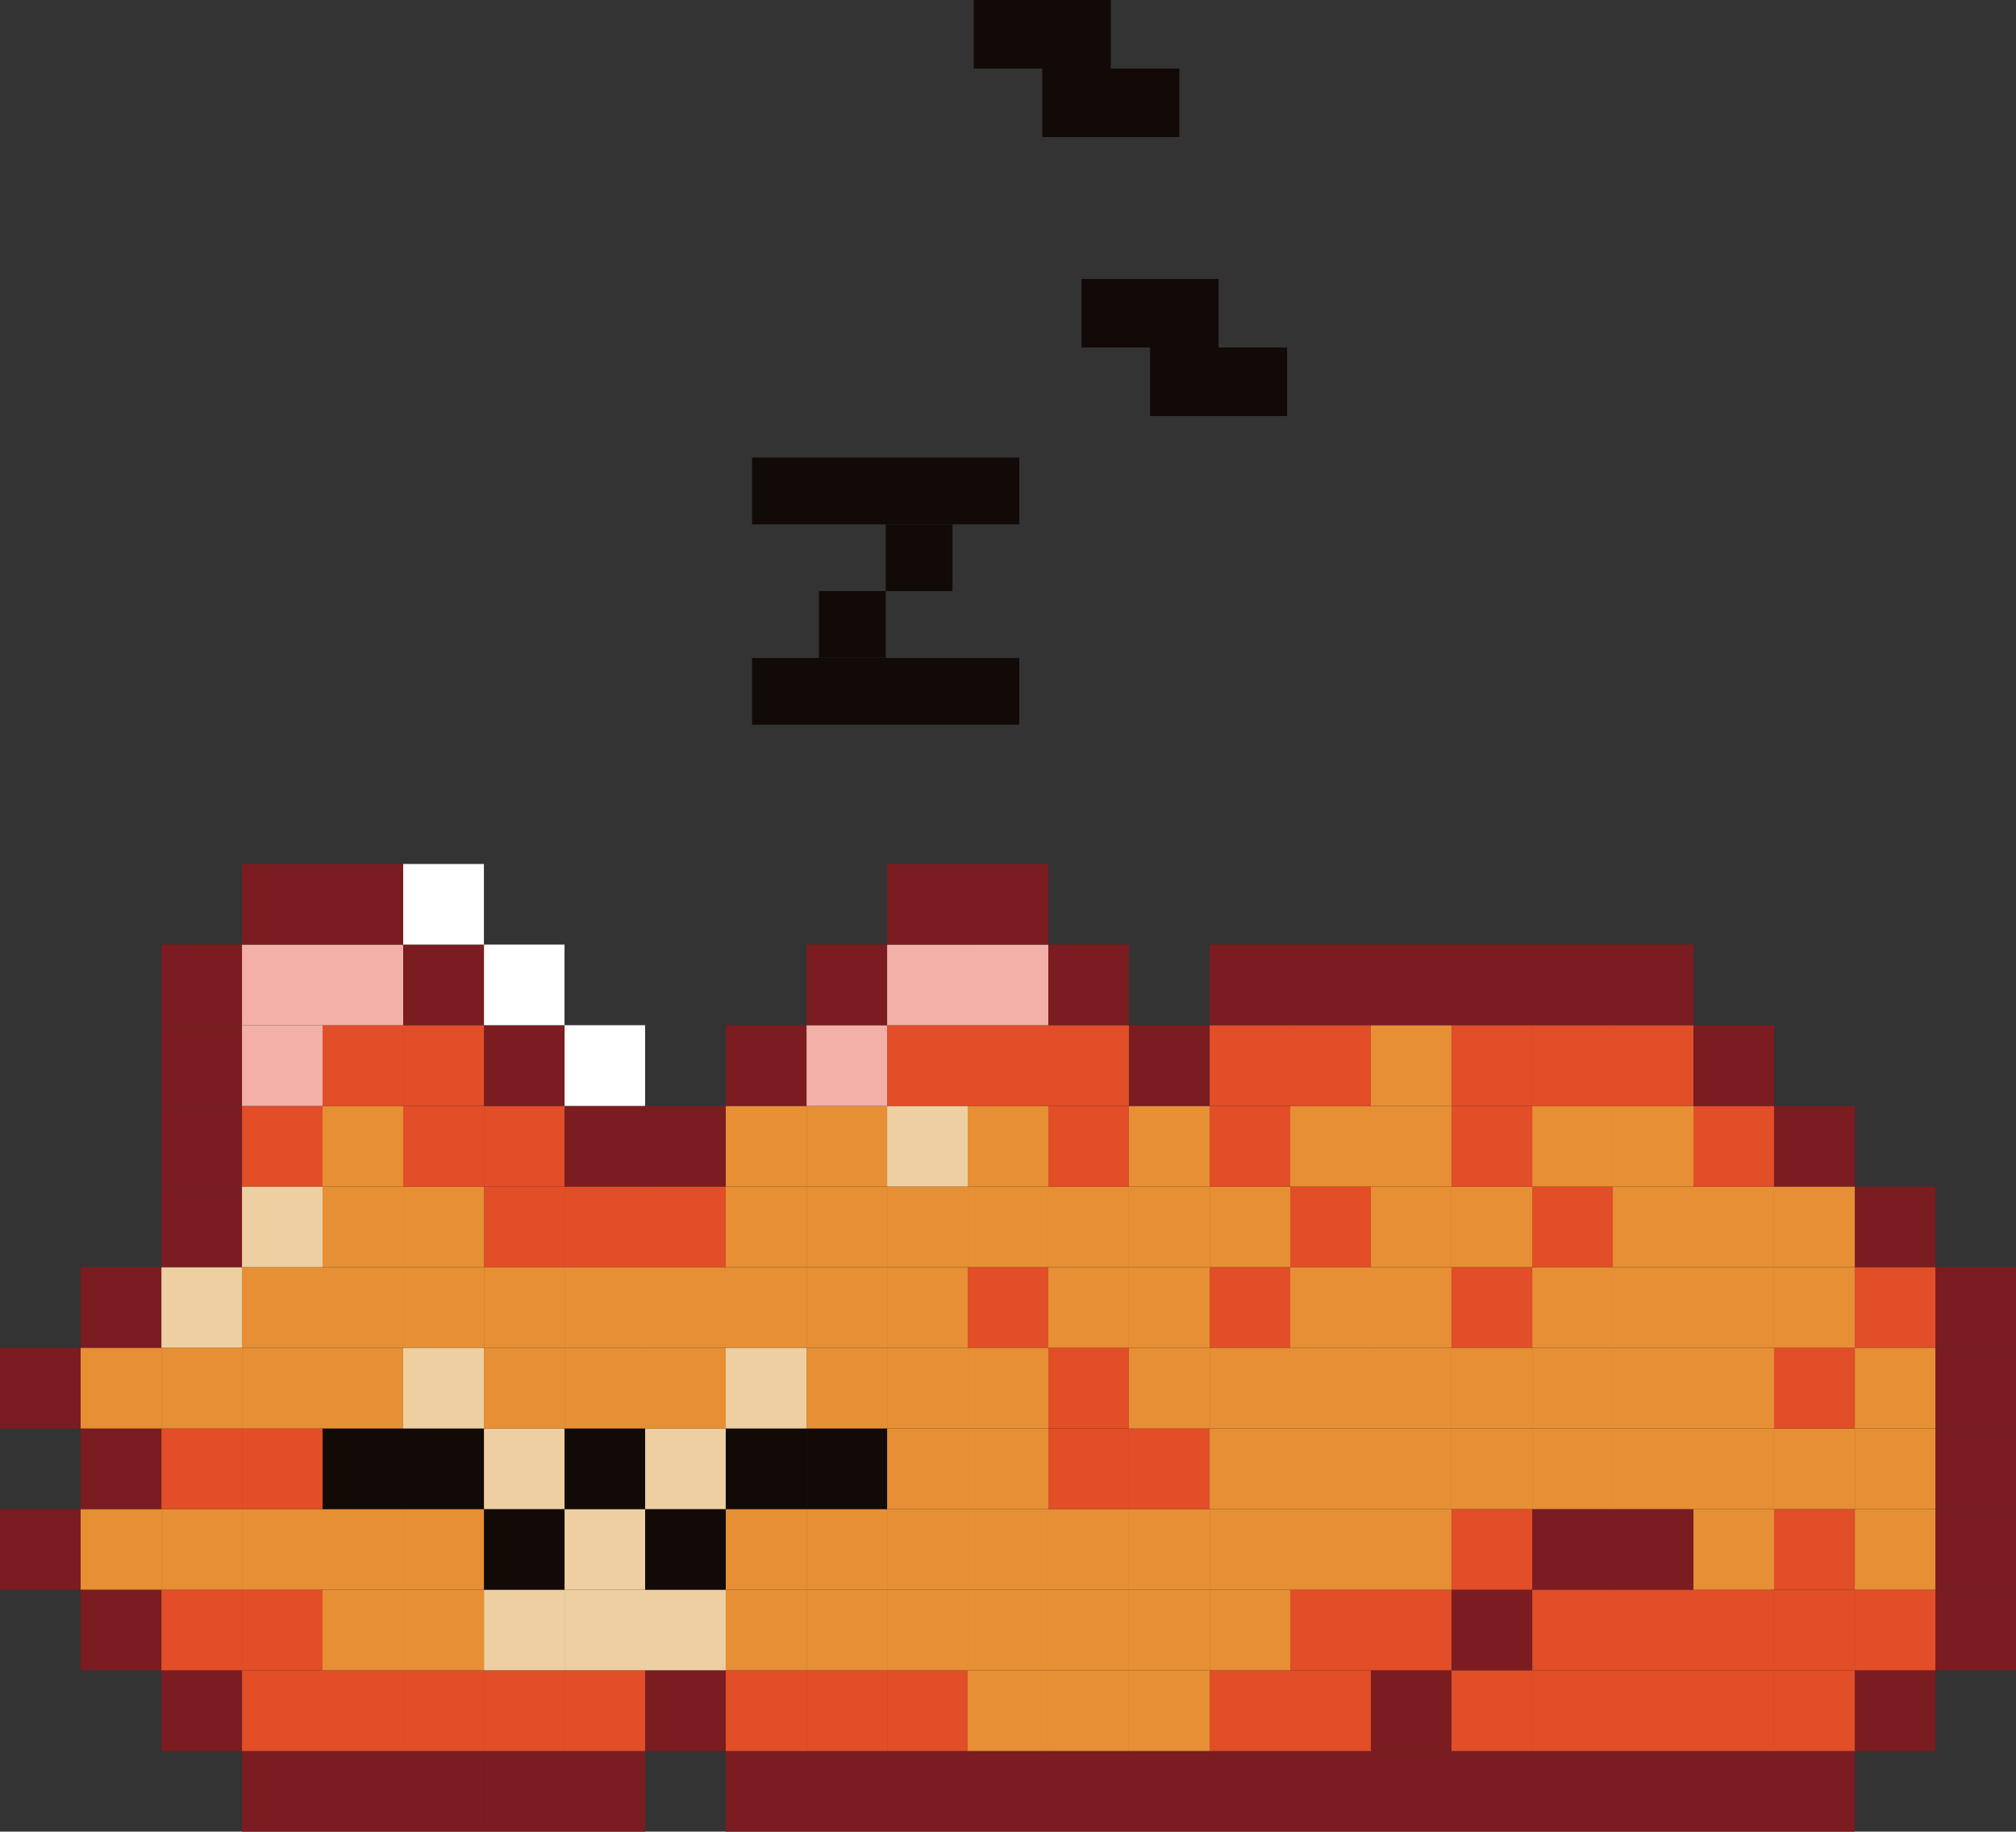 <?xml version="1.0" encoding="UTF-8"?>
<svg id="Layer_2" data-name="Layer 2" xmlns="http://www.w3.org/2000/svg" viewBox="0 0 147.06 133.62">
  <rect x="0" y="0" width="147.06" height="133.62" fill="#333333" stroke="none"/>
  <defs>
    <style>
      .cls-1 {
        fill: #e14e27;
      }

      .cls-1, .cls-2, .cls-3, .cls-4, .cls-5, .cls-6, .cls-7 {
        stroke-width: 0px;
      }

      .cls-2 {
        fill: #f2b0a8;
      }

      .cls-3 {
        fill: #120a07;
      }

      .cls-4 {
        fill: #e68f34;
      }

      .cls-5 {
        fill: #7a1c20;
      }

      .cls-6 {
        fill: #edcfa1;
      }

      .cls-7 {
        fill: #fff;
      }
    </style>
  </defs>
  <g id="sleep-cat">
    <g>
      <g id="Layer_3" data-name="Layer 3">
        <g>
          <rect class="cls-5" x="141.18" y="115.97" width="5.88" height="5.88"/>
          <rect class="cls-5" x="141.18" y="110.09" width="5.88" height="5.88"/>
          <rect class="cls-5" x="141.18" y="104.21" width="5.88" height="5.88"/>
          <rect class="cls-5" x="141.18" y="98.32" width="5.88" height="5.89"/>
          <rect class="cls-5" x="141.18" y="92.44" width="5.88" height="5.88"/>
          <rect class="cls-5" x="135.3" y="121.85" width="5.88" height="5.89"/>
          <rect class="cls-1" x="135.3" y="115.97" width="5.88" height="5.88"/>
          <rect class="cls-4" x="135.3" y="110.09" width="5.88" height="5.88"/>
          <rect class="cls-4" x="135.3" y="104.21" width="5.88" height="5.88"/>
          <rect class="cls-4" x="135.3" y="98.32" width="5.88" height="5.89"/>
          <rect class="cls-1" x="135.3" y="92.44" width="5.88" height="5.88"/>
          <rect class="cls-5" x="135.3" y="86.56" width="5.88" height="5.88"/>
          <rect class="cls-5" x="129.41" y="127.74" width="5.89" height="5.88"/>
          <rect class="cls-1" x="129.41" y="121.85" width="5.89" height="5.89"/>
          <rect class="cls-1" x="129.41" y="115.97" width="5.89" height="5.88"/>
          <rect class="cls-1" x="129.41" y="110.09" width="5.89" height="5.88"/>
          <rect class="cls-4" x="129.41" y="104.21" width="5.89" height="5.88"/>
          <rect class="cls-1" x="129.41" y="98.32" width="5.89" height="5.89"/>
          <rect class="cls-4" x="129.41" y="92.44" width="5.89" height="5.88"/>
          <rect class="cls-4" x="129.41" y="86.56" width="5.89" height="5.88"/>
          <rect class="cls-5" x="129.41" y="80.68" width="5.89" height="5.88"/>
          <rect class="cls-5" x="123.53" y="127.74" width="5.88" height="5.88"/>
          <rect class="cls-1" x="123.53" y="121.85" width="5.88" height="5.89"/>
          <rect class="cls-1" x="123.53" y="115.97" width="5.88" height="5.88"/>
          <rect class="cls-4" x="123.53" y="110.09" width="5.88" height="5.88"/>
          <rect class="cls-4" x="123.53" y="104.21" width="5.88" height="5.88"/>
          <rect class="cls-4" x="123.53" y="98.32" width="5.88" height="5.89"/>
          <rect class="cls-4" x="123.53" y="92.44" width="5.88" height="5.88"/>
          <rect class="cls-4" x="123.53" y="86.56" width="5.88" height="5.88"/>
          <rect class="cls-1" x="123.53" y="80.68" width="5.88" height="5.88"/>
          <rect class="cls-5" x="123.53" y="74.79" width="5.88" height="5.89"/>
          <rect class="cls-5" x="117.65" y="127.74" width="5.88" height="5.88"/>
          <rect class="cls-1" x="117.65" y="121.85" width="5.88" height="5.89"/>
          <rect class="cls-1" x="117.65" y="115.97" width="5.88" height="5.88"/>
          <rect class="cls-5" x="117.65" y="110.09" width="5.88" height="5.88"/>
          <rect class="cls-4" x="117.65" y="104.21" width="5.88" height="5.88"/>
          <rect class="cls-4" x="117.65" y="98.32" width="5.88" height="5.89"/>
          <rect class="cls-4" x="117.65" y="92.44" width="5.88" height="5.88"/>
          <rect class="cls-4" x="117.65" y="86.56" width="5.88" height="5.88"/>
          <rect class="cls-4" x="117.65" y="80.68" width="5.88" height="5.88"/>
          <rect class="cls-1" x="117.65" y="74.79" width="5.88" height="5.89"/>
          <rect class="cls-5" x="117.65" y="68.91" width="5.88" height="5.88"/>
          <rect class="cls-5" x="111.77" y="127.74" width="5.88" height="5.88"/>
          <rect class="cls-1" x="111.77" y="121.85" width="5.88" height="5.89"/>
          <rect class="cls-1" x="111.77" y="115.97" width="5.88" height="5.88"/>
          <rect class="cls-5" x="111.77" y="110.09" width="5.88" height="5.88"/>
          <rect class="cls-4" x="111.77" y="104.21" width="5.88" height="5.88"/>
          <rect class="cls-4" x="111.77" y="98.32" width="5.88" height="5.89"/>
          <rect class="cls-4" x="111.77" y="92.44" width="5.88" height="5.88"/>
          <rect class="cls-1" x="111.77" y="86.56" width="5.88" height="5.88"/>
          <rect class="cls-4" x="111.77" y="80.68" width="5.88" height="5.88"/>
          <rect class="cls-1" x="111.77" y="74.79" width="5.88" height="5.89"/>
          <rect class="cls-5" x="111.77" y="68.91" width="5.88" height="5.88"/>
          <rect class="cls-5" x="105.88" y="127.74" width="5.89" height="5.88"/>
          <rect class="cls-1" x="105.88" y="121.85" width="5.89" height="5.89"/>
          <rect class="cls-5" x="105.88" y="115.97" width="5.89" height="5.88"/>
          <rect class="cls-1" x="105.88" y="110.09" width="5.89" height="5.88"/>
          <rect class="cls-4" x="105.88" y="104.21" width="5.89" height="5.88"/>
          <rect class="cls-4" x="105.88" y="98.32" width="5.89" height="5.89"/>
          <rect class="cls-1" x="105.88" y="92.44" width="5.89" height="5.88"/>
          <rect class="cls-4" x="105.88" y="86.56" width="5.89" height="5.88"/>
          <rect class="cls-1" x="105.88" y="80.68" width="5.89" height="5.88"/>
          <rect class="cls-1" x="105.88" y="74.79" width="5.89" height="5.89"/>
          <rect class="cls-5" x="105.88" y="68.91" width="5.89" height="5.88"/>
          <rect class="cls-5" x="100" y="127.74" width="5.88" height="5.88"/>
          <rect class="cls-5" x="100" y="121.85" width="5.88" height="5.89"/>
          <rect class="cls-1" x="100" y="115.97" width="5.88" height="5.88"/>
          <rect class="cls-4" x="100" y="110.09" width="5.88" height="5.88"/>
          <rect class="cls-4" x="100" y="104.21" width="5.88" height="5.88"/>
          <rect class="cls-4" x="100" y="98.32" width="5.88" height="5.89"/>
          <rect class="cls-4" x="100" y="92.44" width="5.88" height="5.88"/>
          <rect class="cls-4" x="100" y="86.56" width="5.88" height="5.88"/>
          <rect class="cls-4" x="100" y="80.68" width="5.88" height="5.88"/>
          <rect class="cls-4" x="100" y="74.79" width="5.88" height="5.89"/>
          <rect class="cls-5" x="100" y="68.91" width="5.88" height="5.88"/>
          <rect class="cls-5" x="94.12" y="127.74" width="5.88" height="5.88"/>
          <rect class="cls-1" x="94.12" y="121.85" width="5.88" height="5.89"/>
          <rect class="cls-1" x="94.12" y="115.97" width="5.88" height="5.88"/>
          <rect class="cls-4" x="94.12" y="110.09" width="5.88" height="5.88"/>
          <rect class="cls-4" x="94.12" y="104.21" width="5.88" height="5.88"/>
          <rect class="cls-4" x="94.12" y="98.32" width="5.88" height="5.89"/>
          <rect class="cls-4" x="94.12" y="92.44" width="5.88" height="5.88"/>
          <rect class="cls-1" x="94.12" y="86.56" width="5.88" height="5.88"/>
          <rect class="cls-4" x="94.12" y="80.68" width="5.88" height="5.88"/>
          <rect class="cls-1" x="94.12" y="74.79" width="5.88" height="5.89"/>
          <rect class="cls-5" x="94.12" y="68.91" width="5.88" height="5.88"/>
          <rect class="cls-5" x="88.24" y="127.74" width="5.88" height="5.88"/>
          <rect class="cls-1" x="88.24" y="121.85" width="5.88" height="5.89"/>
          <rect class="cls-4" x="88.24" y="115.97" width="5.88" height="5.88"/>
          <rect class="cls-4" x="88.24" y="110.09" width="5.88" height="5.88"/>
          <rect class="cls-4" x="88.24" y="104.21" width="5.88" height="5.88"/>
          <rect class="cls-4" x="88.24" y="98.32" width="5.88" height="5.89"/>
          <rect class="cls-1" x="88.24" y="92.44" width="5.88" height="5.88"/>
          <rect class="cls-4" x="88.24" y="86.56" width="5.88" height="5.88"/>
          <rect class="cls-1" x="88.24" y="80.68" width="5.88" height="5.88"/>
          <rect class="cls-1" x="88.24" y="74.79" width="5.88" height="5.89"/>
          <rect class="cls-5" x="88.24" y="68.91" width="5.88" height="5.88"/>
          <rect class="cls-5" x="82.35" y="127.74" width="5.89" height="5.88"/>
          <rect class="cls-4" x="82.35" y="121.85" width="5.89" height="5.89"/>
          <rect class="cls-4" x="82.35" y="115.97" width="5.89" height="5.88"/>
          <rect class="cls-4" x="82.35" y="110.09" width="5.89" height="5.88"/>
          <rect class="cls-1" x="82.35" y="104.21" width="5.89" height="5.88"/>
          <rect class="cls-4" x="82.35" y="98.32" width="5.89" height="5.89"/>
          <rect class="cls-4" x="82.35" y="92.44" width="5.89" height="5.88"/>
          <rect class="cls-4" x="82.35" y="86.56" width="5.89" height="5.88"/>
          <rect class="cls-4" x="82.35" y="80.68" width="5.89" height="5.88"/>
          <rect class="cls-5" x="82.35" y="74.79" width="5.89" height="5.89"/>
          <rect class="cls-5" x="76.47" y="127.74" width="5.88" height="5.88"/>
          <rect class="cls-4" x="76.47" y="121.85" width="5.88" height="5.89"/>
          <rect class="cls-4" x="76.47" y="115.97" width="5.88" height="5.88"/>
          <rect class="cls-4" x="76.47" y="110.09" width="5.88" height="5.88"/>
          <rect class="cls-1" x="76.47" y="104.21" width="5.88" height="5.88"/>
          <rect class="cls-1" x="76.47" y="98.32" width="5.88" height="5.89"/>
          <rect class="cls-4" x="76.47" y="92.44" width="5.88" height="5.88"/>
          <rect class="cls-4" x="76.47" y="86.56" width="5.88" height="5.88"/>
          <rect class="cls-1" x="76.47" y="80.68" width="5.88" height="5.88"/>
          <rect class="cls-1" x="76.47" y="74.79" width="5.88" height="5.89"/>
          <rect class="cls-5" x="76.47" y="68.91" width="5.88" height="5.88"/>
          <rect class="cls-5" x="70.59" y="127.74" width="5.88" height="5.88"/>
          <rect class="cls-4" x="70.59" y="121.85" width="5.88" height="5.89"/>
          <rect class="cls-4" x="70.59" y="115.97" width="5.88" height="5.88"/>
          <rect class="cls-4" x="70.59" y="110.09" width="5.88" height="5.88"/>
          <rect class="cls-4" x="70.59" y="104.21" width="5.88" height="5.88"/>
          <rect class="cls-4" x="70.59" y="98.32" width="5.88" height="5.89"/>
          <rect class="cls-1" x="70.59" y="92.44" width="5.88" height="5.88"/>
          <rect class="cls-4" x="70.59" y="86.56" width="5.88" height="5.88"/>
          <rect class="cls-4" x="70.59" y="80.68" width="5.88" height="5.88"/>
          <rect class="cls-1" x="70.59" y="74.79" width="5.88" height="5.89"/>
          <rect class="cls-2" x="70.59" y="68.91" width="5.88" height="5.88"/>
          <rect class="cls-5" x="70.59" y="63.03" width="5.88" height="5.88"/>
          <rect class="cls-5" x="64.71" y="127.74" width="5.88" height="5.88"/>
          <rect class="cls-1" x="64.71" y="121.85" width="5.88" height="5.89"/>
          <rect class="cls-4" x="64.71" y="115.97" width="5.88" height="5.88"/>
          <rect class="cls-4" x="64.71" y="110.09" width="5.88" height="5.88"/>
          <rect class="cls-4" x="64.71" y="104.21" width="5.88" height="5.88"/>
          <rect class="cls-4" x="64.71" y="98.32" width="5.88" height="5.89"/>
          <rect class="cls-4" x="64.71" y="92.44" width="5.88" height="5.88"/>
          <rect class="cls-4" x="64.71" y="86.56" width="5.88" height="5.88"/>
          <rect class="cls-6" x="64.71" y="80.68" width="5.88" height="5.88"/>
          <rect class="cls-1" x="64.71" y="74.79" width="5.88" height="5.89"/>
          <rect class="cls-2" x="64.71" y="68.91" width="5.88" height="5.88"/>
          <rect class="cls-5" x="64.71" y="63.03" width="5.88" height="5.88"/>
          <rect class="cls-5" x="58.83" y="127.74" width="5.88" height="5.88"/>
          <rect class="cls-1" x="58.83" y="121.85" width="5.88" height="5.89"/>
          <rect class="cls-4" x="58.83" y="115.97" width="5.88" height="5.88"/>
          <rect class="cls-4" x="58.83" y="110.09" width="5.88" height="5.88"/>
          <rect class="cls-3" x="58.83" y="104.21" width="5.88" height="5.88"/>
          <rect class="cls-4" x="58.83" y="98.32" width="5.88" height="5.89"/>
          <rect class="cls-4" x="58.83" y="92.44" width="5.88" height="5.88"/>
          <rect class="cls-4" x="58.83" y="86.56" width="5.88" height="5.88"/>
          <rect class="cls-4" x="58.83" y="80.68" width="5.88" height="5.88"/>
          <rect class="cls-2" x="58.83" y="74.79" width="5.88" height="5.89"/>
          <rect class="cls-5" x="58.83" y="68.91" width="5.88" height="5.88"/>
          <rect class="cls-5" x="52.94" y="127.74" width="5.89" height="5.88"/>
          <rect class="cls-1" x="52.94" y="121.85" width="5.89" height="5.89"/>
          <rect class="cls-4" x="52.94" y="115.97" width="5.89" height="5.88"/>
          <rect class="cls-4" x="52.94" y="110.09" width="5.89" height="5.88"/>
          <rect class="cls-3" x="52.94" y="104.21" width="5.89" height="5.88"/>
          <rect class="cls-6" x="52.94" y="98.32" width="5.89" height="5.89"/>
          <rect class="cls-4" x="52.94" y="92.44" width="5.89" height="5.88"/>
          <rect class="cls-4" x="52.94" y="86.56" width="5.89" height="5.88"/>
          <rect class="cls-4" x="52.94" y="80.68" width="5.89" height="5.88"/>
          <rect class="cls-5" x="52.94" y="74.79" width="5.89" height="5.89"/>
          <rect class="cls-5" x="47.06" y="121.85" width="5.88" height="5.89"/>
          <rect class="cls-6" x="47.06" y="115.97" width="5.88" height="5.88"/>
          <rect class="cls-3" x="47.06" y="110.09" width="5.88" height="5.88"/>
          <rect class="cls-6" x="47.06" y="104.21" width="5.88" height="5.88"/>
          <rect class="cls-4" x="47.06" y="98.32" width="5.88" height="5.89"/>
          <rect class="cls-4" x="47.06" y="92.44" width="5.88" height="5.88"/>
          <rect class="cls-1" x="47.06" y="86.56" width="5.88" height="5.88"/>
          <rect class="cls-5" x="47.06" y="80.68" width="5.88" height="5.88"/>
          <rect class="cls-5" x="41.18" y="127.74" width="5.88" height="5.88"/>
          <rect class="cls-1" x="41.18" y="121.85" width="5.88" height="5.89"/>
          <rect class="cls-6" x="41.18" y="115.97" width="5.88" height="5.88"/>
          <rect class="cls-6" x="41.18" y="110.09" width="5.88" height="5.88"/>
          <rect class="cls-3" x="41.18" y="104.21" width="5.88" height="5.88"/>
          <rect class="cls-4" x="41.18" y="98.32" width="5.88" height="5.89"/>
          <rect class="cls-4" x="41.18" y="92.44" width="5.88" height="5.88"/>
          <rect class="cls-1" x="41.18" y="86.56" width="5.88" height="5.88"/>
          <rect class="cls-5" x="41.18" y="80.68" width="5.88" height="5.88"/>
          <rect class="cls-7" x="41.18" y="74.79" width="5.88" height="5.89"/>
          <rect class="cls-5" x="35.3" y="127.74" width="5.88" height="5.88"/>
          <rect class="cls-1" x="35.3" y="121.85" width="5.88" height="5.89"/>
          <rect class="cls-6" x="35.3" y="115.97" width="5.88" height="5.88"/>
          <rect class="cls-3" x="35.3" y="110.09" width="5.88" height="5.88"/>
          <rect class="cls-6" x="35.3" y="104.21" width="5.88" height="5.88"/>
          <rect class="cls-4" x="35.3" y="98.32" width="5.88" height="5.89"/>
          <rect class="cls-4" x="35.3" y="92.44" width="5.88" height="5.88"/>
          <rect class="cls-1" x="35.3" y="86.56" width="5.88" height="5.88"/>
          <rect class="cls-1" x="35.3" y="80.68" width="5.88" height="5.88"/>
          <rect class="cls-5" x="35.3" y="74.79" width="5.88" height="5.89"/>
          <rect class="cls-7" x="35.3" y="68.91" width="5.88" height="5.88"/>
          <rect class="cls-5" x="29.41" y="127.74" width="5.89" height="5.88"/>
          <rect class="cls-1" x="29.41" y="121.85" width="5.89" height="5.89"/>
          <rect class="cls-4" x="29.41" y="115.97" width="5.89" height="5.88"/>
          <rect class="cls-4" x="29.41" y="110.09" width="5.89" height="5.88"/>
          <rect class="cls-3" x="29.41" y="104.21" width="5.89" height="5.88"/>
          <rect class="cls-6" x="29.41" y="98.32" width="5.89" height="5.89"/>
          <rect class="cls-4" x="29.41" y="92.44" width="5.89" height="5.88"/>
          <rect class="cls-4" x="29.41" y="86.56" width="5.89" height="5.88"/>
          <rect class="cls-1" x="29.41" y="80.68" width="5.89" height="5.88"/>
          <rect class="cls-1" x="29.41" y="74.79" width="5.89" height="5.89"/>
          <rect class="cls-5" x="29.41" y="68.91" width="5.89" height="5.88"/>
          <rect class="cls-7" x="29.41" y="63.03" width="5.89" height="5.88"/>
          <rect class="cls-5" x="23.53" y="127.74" width="5.88" height="5.88"/>
          <rect class="cls-1" x="23.53" y="121.85" width="5.88" height="5.89"/>
          <rect class="cls-4" x="23.53" y="115.97" width="5.88" height="5.88"/>
          <rect class="cls-4" x="23.53" y="110.09" width="5.88" height="5.88"/>
          <rect class="cls-3" x="23.53" y="104.21" width="5.88" height="5.88"/>
          <rect class="cls-4" x="23.53" y="98.32" width="5.88" height="5.89"/>
          <rect class="cls-4" x="23.53" y="92.44" width="5.88" height="5.88"/>
          <rect class="cls-4" x="23.53" y="86.56" width="5.88" height="5.88"/>
          <rect class="cls-4" x="23.53" y="80.68" width="5.88" height="5.88"/>
          <rect class="cls-1" x="23.53" y="74.79" width="5.88" height="5.89"/>
          <rect class="cls-2" x="23.53" y="68.91" width="5.88" height="5.88"/>
          <rect class="cls-5" x="23.53" y="63.03" width="5.88" height="5.88"/>
          <rect class="cls-5" x="17.65" y="127.74" width="5.88" height="5.88"/>
          <rect class="cls-1" x="17.65" y="121.85" width="5.88" height="5.89"/>
          <rect class="cls-1" x="17.65" y="115.97" width="5.88" height="5.88"/>
          <rect class="cls-4" x="17.65" y="110.09" width="5.88" height="5.88"/>
          <rect class="cls-1" x="17.65" y="104.21" width="5.88" height="5.88"/>
          <rect class="cls-4" x="17.65" y="98.32" width="5.88" height="5.89"/>
          <rect class="cls-4" x="17.65" y="92.44" width="5.88" height="5.88"/>
          <rect class="cls-6" x="17.65" y="86.56" width="5.88" height="5.88"/>
          <rect class="cls-1" x="17.65" y="80.68" width="5.88" height="5.88"/>
          <rect class="cls-2" x="17.65" y="74.79" width="5.88" height="5.89"/>
          <rect class="cls-2" x="17.65" y="68.91" width="5.88" height="5.88"/>
          <rect class="cls-5" x="17.65" y="63.03" width="5.88" height="5.88"/>
          <rect class="cls-5" x="11.77" y="121.85" width="5.88" height="5.89"/>
          <rect class="cls-1" x="11.77" y="115.97" width="5.88" height="5.88"/>
          <rect class="cls-4" x="11.77" y="110.09" width="5.88" height="5.88"/>
          <rect class="cls-1" x="11.77" y="104.21" width="5.88" height="5.88"/>
          <rect class="cls-4" x="11.77" y="98.32" width="5.88" height="5.89"/>
          <rect class="cls-6" x="11.77" y="92.44" width="5.88" height="5.88"/>
          <rect class="cls-5" x="11.77" y="86.56" width="5.88" height="5.88"/>
          <rect class="cls-5" x="11.77" y="80.68" width="5.88" height="5.88"/>
          <rect class="cls-5" x="11.77" y="74.79" width="5.88" height="5.89"/>
          <rect class="cls-5" x="11.77" y="68.91" width="5.88" height="5.88"/>
          <rect class="cls-5" x="5.88" y="115.97" width="5.89" height="5.88"/>
          <rect class="cls-4" x="5.88" y="110.09" width="5.89" height="5.88"/>
          <rect class="cls-5" x="5.88" y="104.21" width="5.89" height="5.88"/>
          <rect class="cls-4" x="5.88" y="98.32" width="5.89" height="5.89"/>
          <rect class="cls-5" x="5.88" y="92.44" width="5.89" height="5.88"/>
          <rect class="cls-5" y="110.09" width="5.88" height="5.88"/>
          <rect class="cls-5" y="98.32" width="5.88" height="5.89"/>
        </g>
      </g>
      <g id="cap-Z">
        <rect class="cls-3" x="54.86" y="33.38" width="19.49" height="4.87"/>
        <rect class="cls-3" x="64.61" y="38.25" width="4.87" height="4.87"/>
        <rect class="cls-3" x="59.74" y="43.12" width="4.87" height="4.87"/>
        <rect class="cls-3" x="54.86" y="48" width="19.49" height="4.87"/>
      </g>
      <path id="lower-z1" class="cls-3" d="M88.89,25.35v-5h-10v5h5v5h10v-5h-5Z"/>
      <path id="lower-z2" class="cls-3" d="M81.03,5V0h-10v5h5v5h10v-5h-5Z"/>
    </g>
  </g>
</svg>
